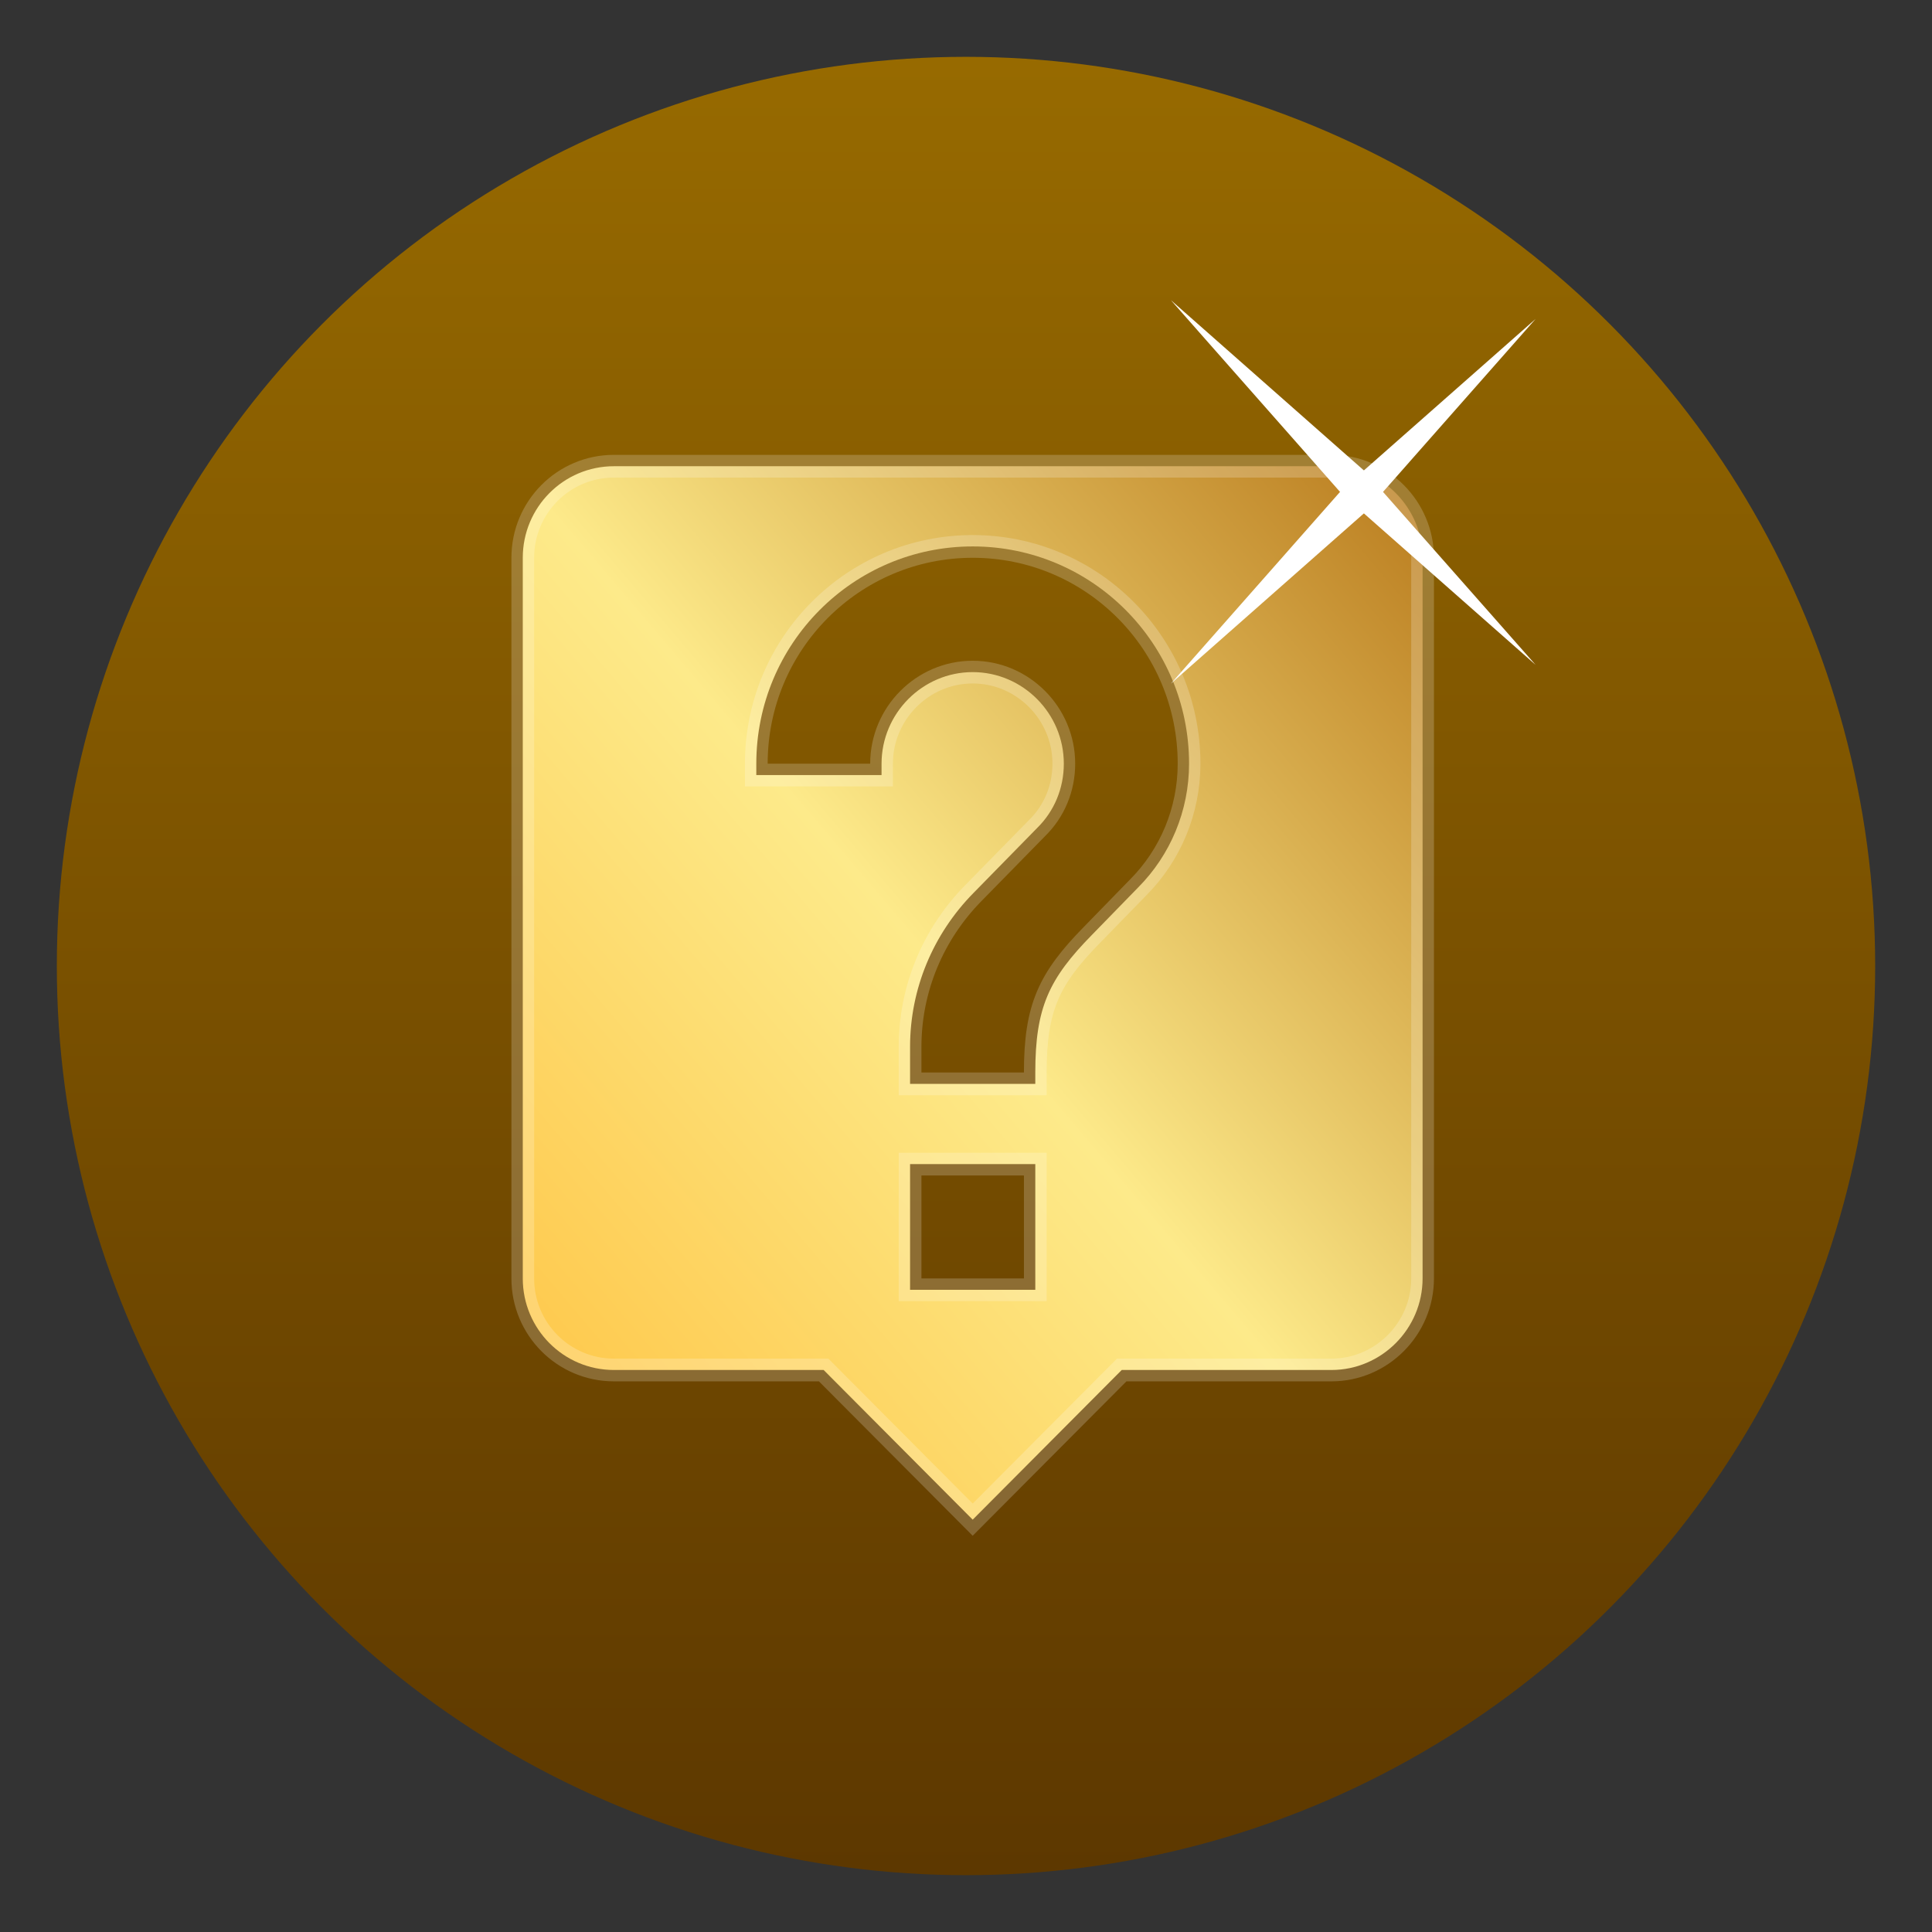 <?xml version="1.0" encoding="UTF-8"?>
<svg width="136px" height="136px" viewBox="0 0 136 136" version="1.1" xmlns="http://www.w3.org/2000/svg" xmlns:xlink="http://www.w3.org/1999/xlink">
    <rect x="0" y="0" width="136" height="136" fill="#333333" stroke="none"/>
    <!-- Generator: Sketch 52.5 (67469) - http://www.bohemiancoding.com/sketch -->
    <title>Premium support</title>
    <desc>Created with Sketch.</desc>
    <defs>
        <linearGradient x1="50%" y1="0%" x2="50%" y2="100%" id="linearGradient-1">
            <stop stop-color="#976A00" offset="0%"></stop>
            <stop stop-color="#5D3800" offset="100%"></stop>
        </linearGradient>
        <circle id="path-2" cx="64" cy="64" r="64"></circle>
        <linearGradient x1="-0.49%" y1="99.51%" x2="99.51%" y2="0.49%" id="linearGradient-4">
            <stop stop-color="#FEC240" offset="0%"></stop>
            <stop stop-color="#FDEA8A" offset="49.458%"></stop>
            <stop stop-color="#B97B1D" offset="100%"></stop>
        </linearGradient>
    </defs>
    <g id="Premium-support" stroke="none" stroke-width="1" fill="none" fill-rule="evenodd">
        <g id="Group-19" transform="translate(4, 4)">
            <mask id="mask-3" fill="white">
                <use xlink:href="#path-2"></use>
            </mask>
            <use id="Oval-6" fill="url(#linearGradient-1)" xlink:href="#path-2"></use>
            <path d="M64.471,102.974 L74.962,92.438 L89.725,92.438 C93.252,92.438 96.141,89.536 96.141,85.992 L96.141,35.265 C96.141,31.721 93.252,28.819 89.725,28.819 L39.216,28.819 C35.667,28.819 32.8,31.708 32.8,35.265 L32.8,85.992 C32.8,89.549 35.667,92.438 39.216,92.438 L53.979,92.438 L64.471,102.974 Z M68.878,86.792 L60.063,86.792 L60.063,77.945 L68.878,77.945 L68.878,86.792 Z M76.117,58.472 L72.87,61.805 C69.834,64.897 68.878,66.929 68.878,71.498 L68.878,72.298 L60.063,72.298 L60.063,69.687 C60.063,65.604 61.685,61.752 64.513,58.873 L68.999,54.295 C70.204,53.117 70.886,51.502 70.886,49.759 C70.886,46.214 67.997,43.312 64.471,43.312 C60.945,43.312 58.055,46.214 58.055,49.759 L58.055,50.559 L49.239,50.559 L49.239,49.759 C49.239,41.31 56.055,34.465 64.471,34.465 C72.887,34.465 79.702,41.31 79.702,49.759 C79.702,53.067 78.387,56.191 76.117,58.472 Z" id="Shape" stroke-opacity="0.2" stroke="#FFFFFF" stroke-width="1.6" fill="url(#linearGradient-4)" fill-rule="nonzero" mask="url(#mask-3)"></path>
        </g>
        <g id="Group-17" transform="translate(94.517, 34.517) rotate(-315) translate(-94.517, -34.517) translate(76.017, 15.517)" fill="#FFFFFF">
            <path d="M18.837,19.02 L17.7,37.175 L16.564,19.02 L17.7,0.865 L18.837,19.02 Z" id="Combined-Shape" transform="translate(18.635, 19.02) rotate(-270) translate(-18.635, -19.02) "></path>
            <path d="M18.837,19.02 L17.7,37.175 L16.564,19.02 L17.7,0.865 L18.837,19.02 Z" id="Combined-Shape" transform="translate(18.635, 19.02) rotate(-180) translate(-18.635, -19.02) "></path>
        </g>
    </g>
</svg>